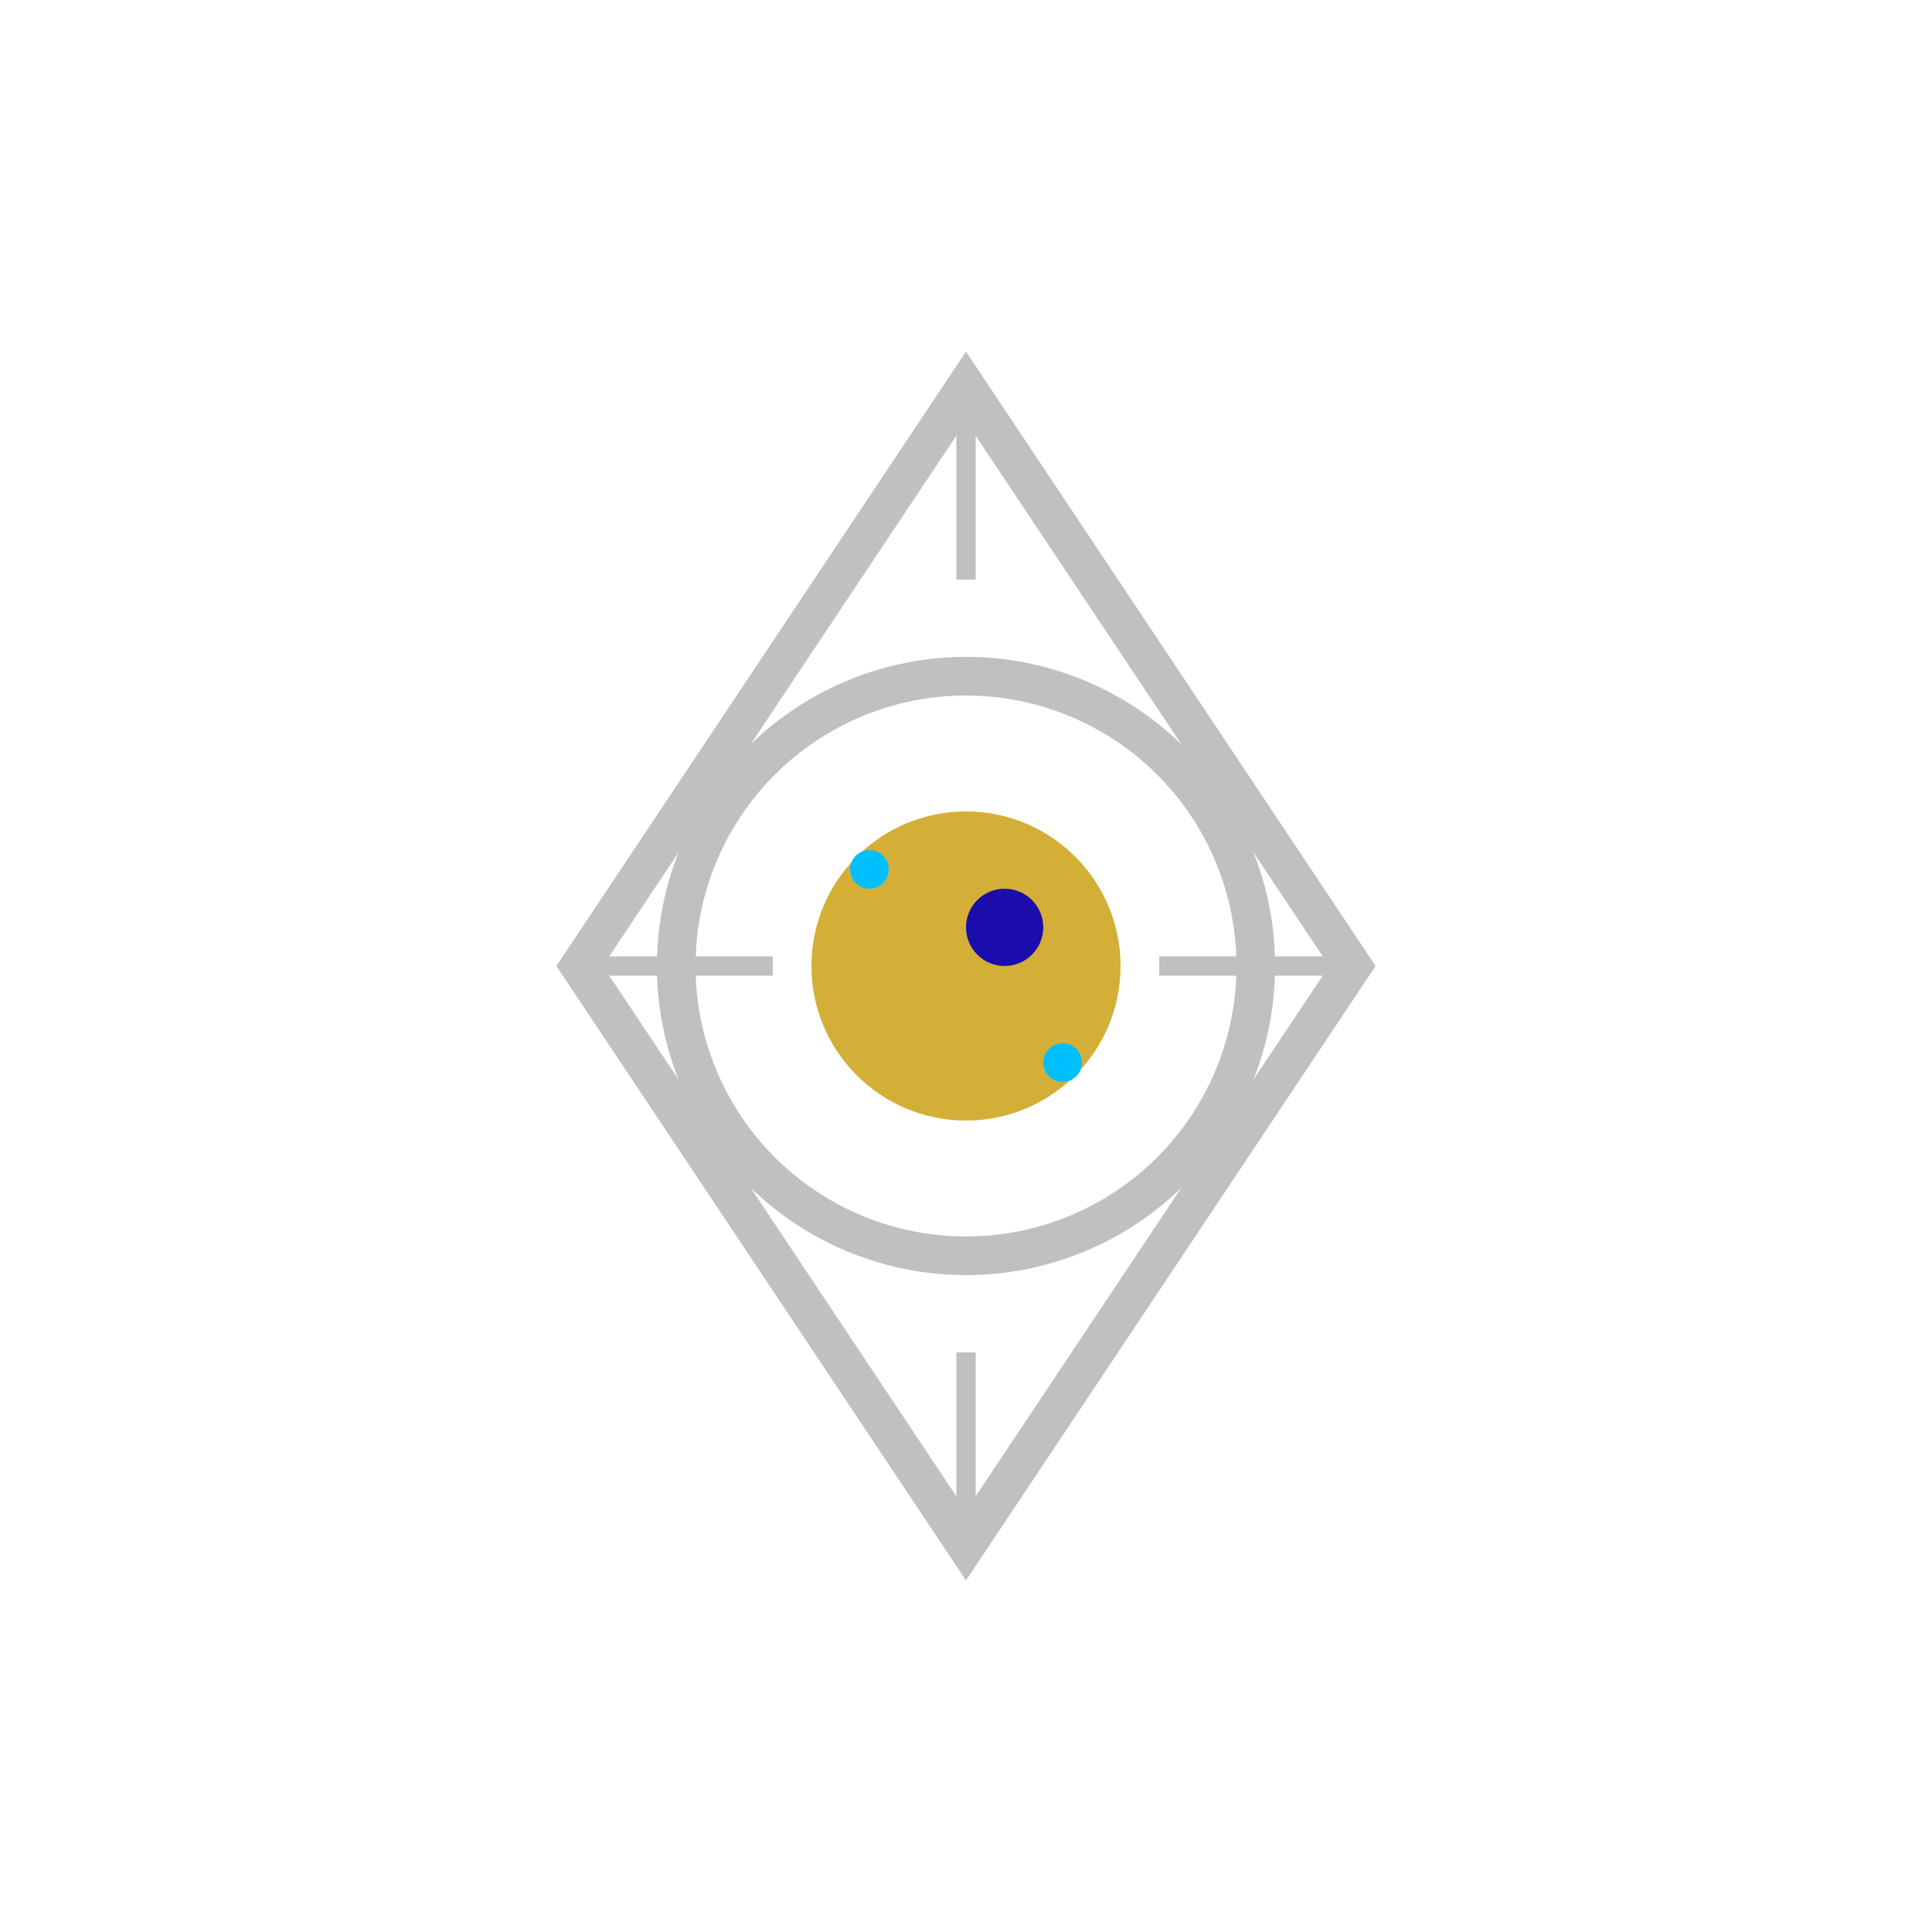 <svg width="100" height="100" xmlns="http://www.w3.org/2000/svg">
  <!-- Oracle’s Gaze Eye Within Prism -->
  <polygon points="50,20 70,50 50,80 30,50" fill="none" stroke="#C0C0C0" stroke-width="2"/>
  <circle cx="50" cy="50" r="15" fill="none" stroke="#C0C0C0" stroke-width="2"/>
  <circle cx="50" cy="50" r="8" fill="#D4AF37"/>
  <circle cx="52" cy="48" r="2" fill="#1A0DAB"/>
  <line x1="50" y1="20" x2="50" y2="30" stroke="#C0C0C0" stroke-width="1"/>
  <line x1="50" y1="80" x2="50" y2="70" stroke="#C0C0C0" stroke-width="1"/>
  <line x1="30" y1="50" x2="40" y2="50" stroke="#C0C0C0" stroke-width="1"/>
  <line x1="70" y1="50" x2="60" y2="50" stroke="#C0C0C0" stroke-width="1"/>
  <circle cx="45" cy="45" r="1" fill="#00BFFF"/>
  <circle cx="55" cy="55" r="1" fill="#00BFFF"/>
</svg>
